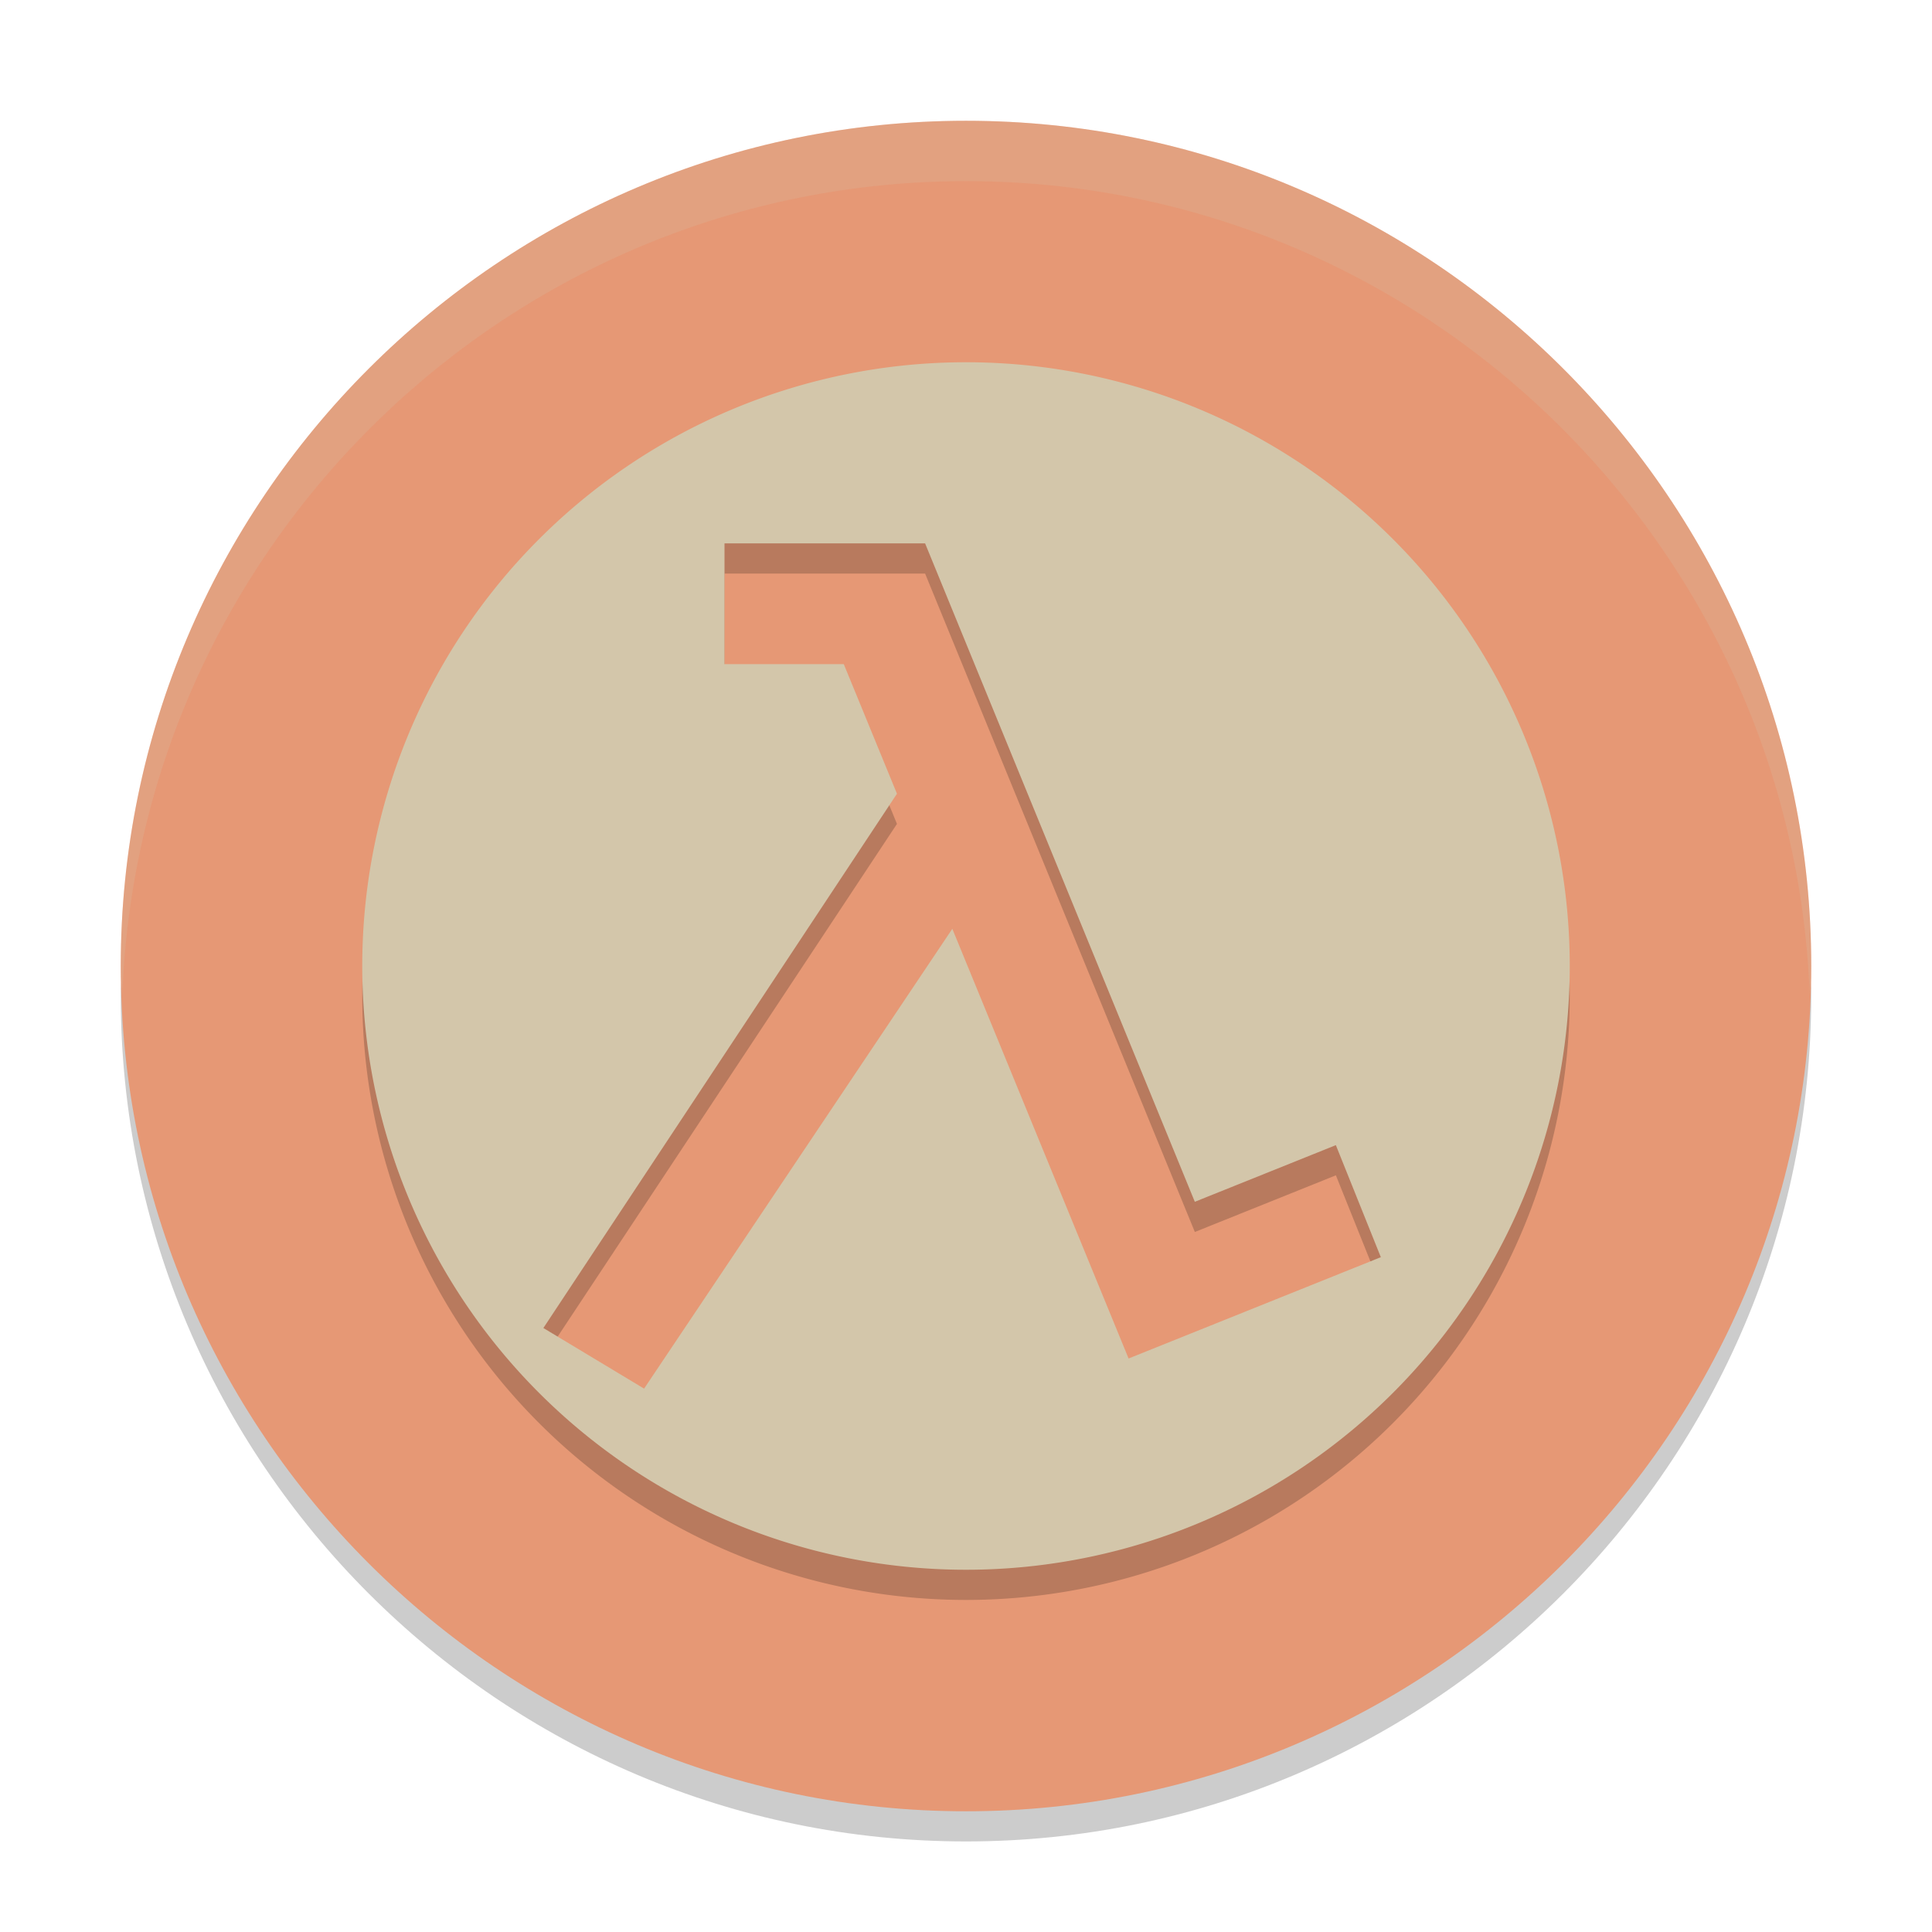 <svg xmlns="http://www.w3.org/2000/svg" width="64" height="64" version="1">
 <path style="opacity:0.2" d="m 4.051,32 c -0.012,0.334 -0.051,0.662 -0.051,1 C 4,48.432 16.568,61 32,61 47.431,61 59.999,48.432 59.999,33 c 0,-0.338 -0.038,-0.666 -0.05,-1 -0.534,14.968 -12.856,27 -27.95,27 -15.094,0 -27.416,-12.032 -27.95,-27 z"/>
 <path style="fill:#e69875" d="m 32,4.001 c -15.432,0 -28,12.568 -28,28 0,15.432 12.568,28 28,28 15.432,0 28,-12.568 28,-28 0,-15.431 -12.568,-28 -28,-28 z"/>
 <path style="opacity:0.2" d="M 32,13 A 20,20 0 0 0 12,33 20,20 0 0 0 32,53 20,20 0 0 0 52,33 20,20 0 0 0 32,13 Z m -8,6 2.764,0 3.477,0 0.404,0 8.936,21.811 4.672,-1.877 1.49,3.713 L 37.391,46 l 0,-0.002 L 37.385,46 31.547,31.768 21.336,47 18,44.992 29.713,27.293 27.951,23 24,23 24,19 Z"/>
 <path style="fill:#d3c6aa" d="M 32 12 A 20 20 0 0 0 12 32 A 20 20 0 0 0 32 52 A 20 20 0 0 0 52 32 A 20 20 0 0 0 32 12 z M 24 18 L 26.764 18 L 30.24 18 L 30.645 18 L 39.58 39.811 L 44.252 37.934 L 45.742 41.646 L 37.391 45 L 37.391 44.998 L 37.385 45 L 31.547 30.768 L 21.336 46 L 18 43.992 L 29.713 26.293 L 27.951 22 L 24 22 L 24 18 z"/>
 <path style="opacity:0.2;fill:#d3c6aa" d="m 32,4.001 c -15.432,0 -28,12.568 -28,28 0,0.338 0.039,0.666 0.051,1 C 4.584,18.034 16.905,6.001 32,6.001 47.094,6.001 59.416,18.033 59.95,33 59.962,32.666 60,32.338 60,32 60,16.569 47.432,4.001 32,4.001 Z"/>
</svg>
